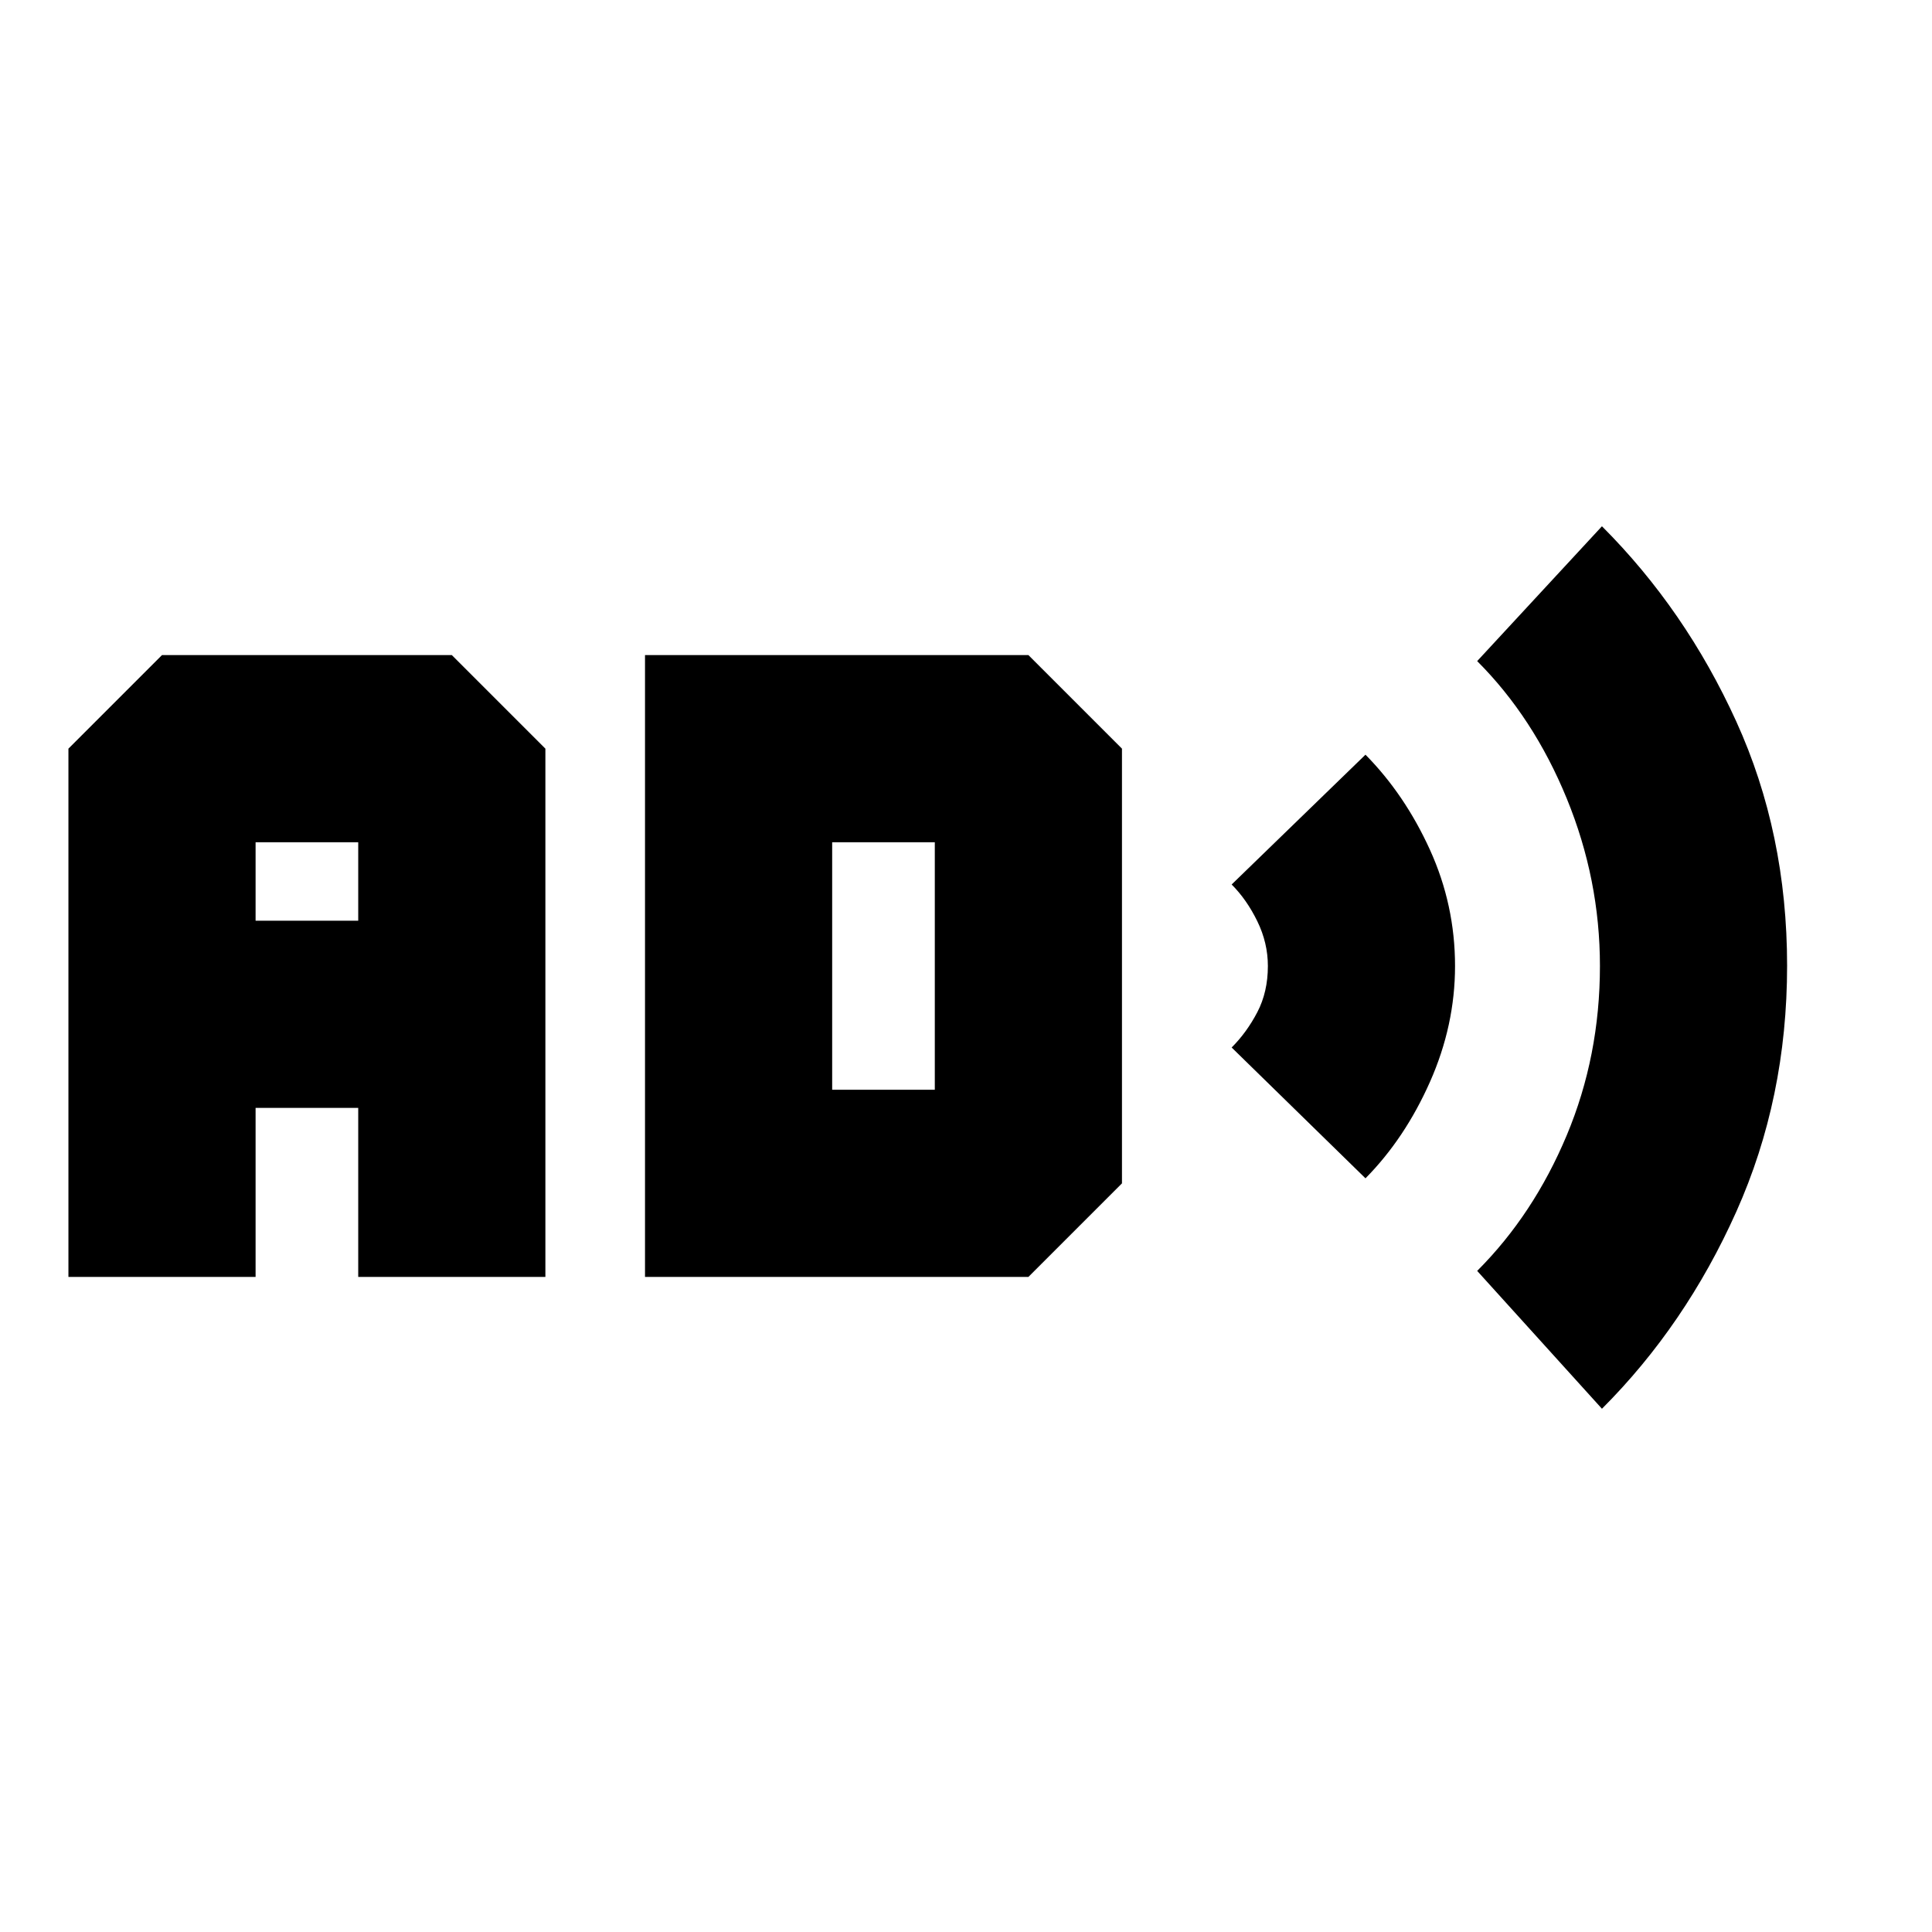 <svg xmlns="http://www.w3.org/2000/svg" height="20" viewBox="0 -960 960 960" width="20"><path d="M34-325.5V-588l46.5-46.5h144L271-588v262.5h-93v-84h-51v84H34Zm93-177h51v-39h-51v39Zm193.5 177v-309H511l46.5 46.5v216L511-325.5H320.5Zm93-93h51v-123h-51v123Zm265 44-66.5-65q7.5-7.5 12.75-17.545Q630-467.091 630-480q0-11.5-5.25-22.25T612-520.5l66.5-64.5q19.587 19.858 32.043 47.285Q723-510.288 723-480q0 29.5-12.457 57.585-12.456 28.086-32.043 47.915ZM796-260l-62-68.5q28-28 44.5-67.372Q795-435.245 795-480q0-43-16.5-83.25T734-631.5l62-67q41.5 41.5 66.75 97T888-480.146q0 65.854-25.25 122.25T796-260Z"/></svg>